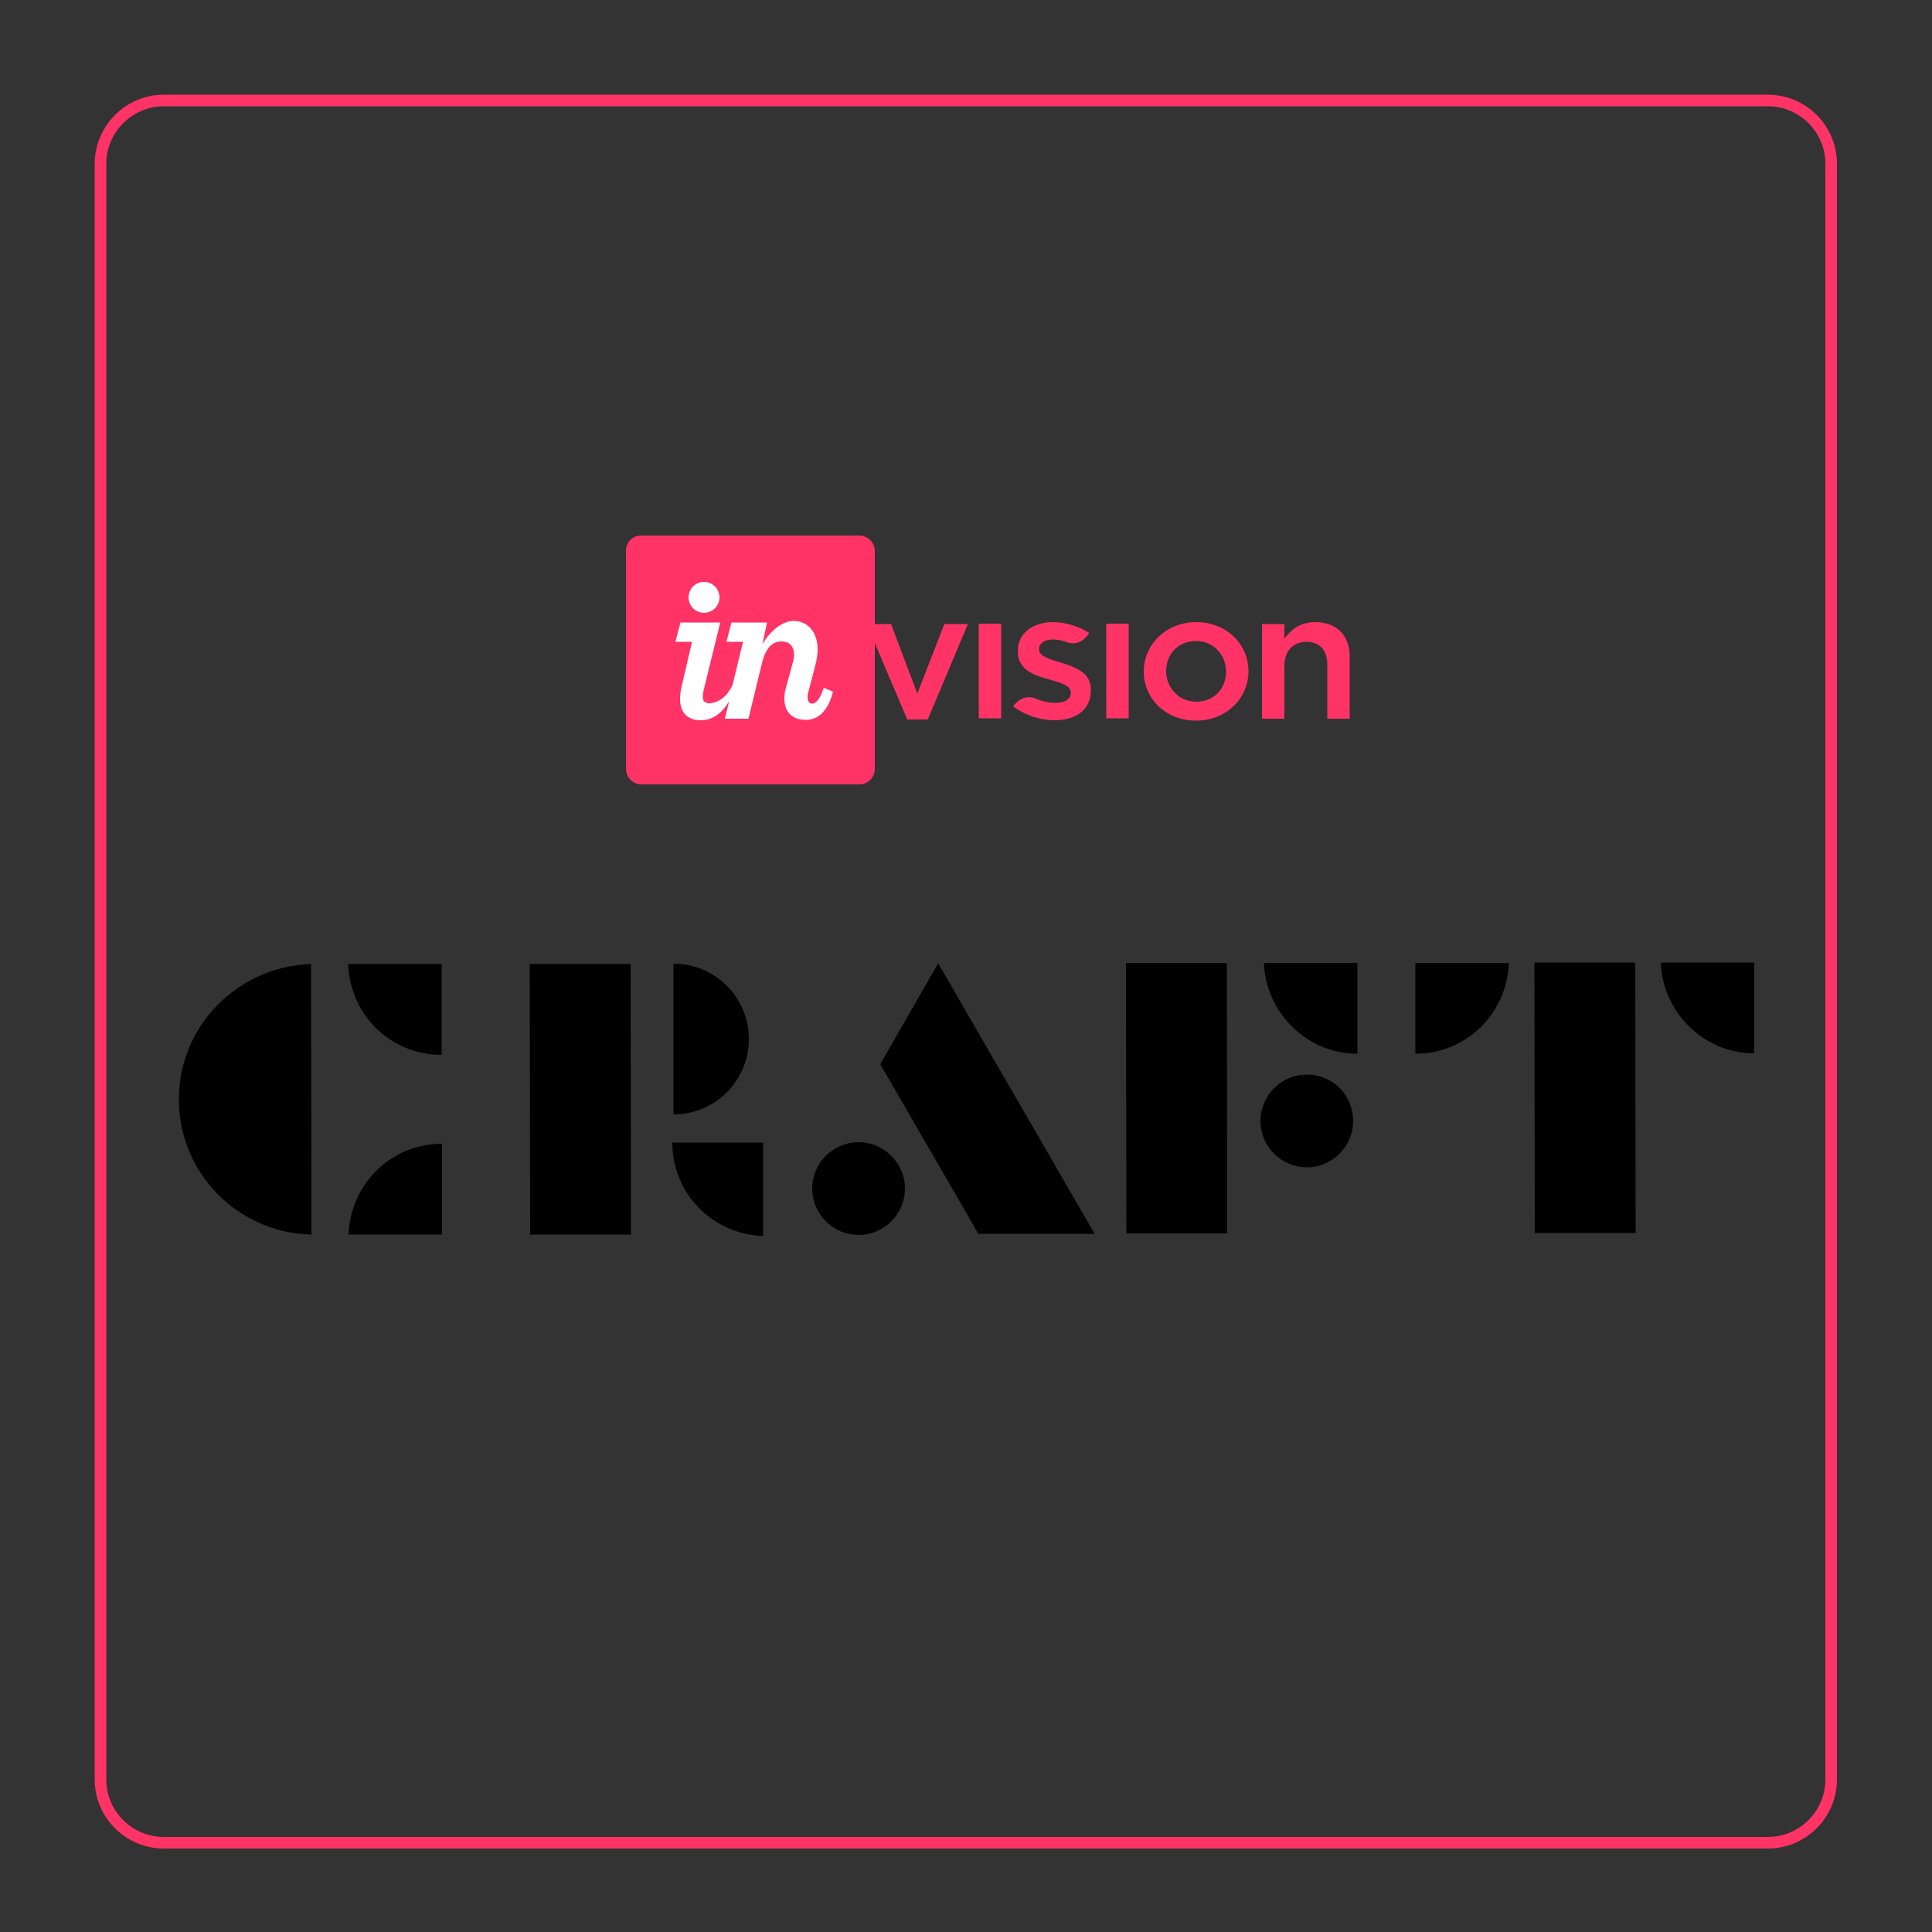 <?xml version="1.0" encoding="utf-8"?>
<!-- Generator: Adobe Illustrator 22.1.0, SVG Export Plug-In . SVG Version: 6.00 Build 0)  -->
<svg version="1.1" xmlns="http://www.w3.org/2000/svg" xmlns:xlink="http://www.w3.org/1999/xlink" x="0px" y="0px"
	 viewBox="0 0 500 500" style="enable-background:new 0 0 500 500;" xml:space="preserve">
<rect x="0" y="0" width="500" height="500" fill="#333333" stroke="none"/>
<style type="text/css">
	.st0{display:none;}
	.st1{display:inline;fill:#313131;}
	.st2{display:inline;fill:#FFFFFF;}
	.st3{fill:none;stroke:#FF3366;stroke-width:3;stroke-miterlimit:10;}
	.st4{fill:#FF3366;}
	.st5{fill:#FFFFFF;}
	.st6{display:inline;}
	.st7{fill:#313131;}
</style>
<g id="Layer_4" class="st0">
	<path class="st1" d="M26,40.4v418.1c0,9.1,7.4,16.4,16.4,16.4h415.1c9.1,0,16.4-7.4,16.4-16.4V40.4c0-9.1-7.4-16.4-16.4-16.4H42.4
		C33.4,24,26,31.4,26,40.4z"/>
</g>
<g id="Layer_5" class="st0">
	<path class="st1" d="M26,41.4v418.1c0,9.1,7.4,16.4,16.4,16.4h415.1c9.1,0,16.4-7.4,16.4-16.4V41.4c0-9.1-7.4-16.4-16.4-16.4H42.4
		C33.4,25,26,32.4,26,41.4z"/>
	<path class="st2" d="M114.4,249.3v23.5c-13.2,0-23.7-10.3-24.2-23.5H114.4z M114.4,319.3v-23.5c-13.2,0-23.7,10.3-24.2,23.5H114.4z
		 M174.3,288.3c10.8,0,19.5-8.7,19.5-19.5s-8.7-19.5-19.5-19.5 M197.5,295.6H174c0,13.2,10.3,23.7,23.5,24.2V295.6z M163.2,249.3
		h-26.1v70h26.1V249.3L163.2,249.3z M222.2,295.6c-6.6,0-12,5.4-12,12s5.4,12,12,12s12-5.4,12-12S228.8,295.6,222.2,295.6z
		 M327.2,249.3c0.5,12.9,11,23.5,24.2,23.5v-23.5H327.2z M317.5,249.3h-26.1v70h26.1V249.3z M338.2,278.2c-6.6,0-12,5.4-12,12
		s5.4,12,12,12s12-5.4,12-12S345,278.2,338.2,278.2z M423.2,249.3h-26.1v70h26.1V249.3z M429.8,249.3c0.5,12.9,11,23.5,24.2,23.5
		v-23.5H429.8z M366.4,249.3v23.5c13.2,0,23.7-10.3,24.2-23.5H366.4z M242.8,249.3l-15,26.1l25.4,43.9h30.1L242.8,249.3z
		 M46.3,284.3c0,19,15.3,34.5,34.3,35v-70C61.5,249.8,46.3,265.3,46.3,284.3z"/>
</g>
<g id="Layer_3">
	<path d="M114.3,249.5l0,23.5c-13.2,0-23.7-10.3-24.2-23.5L114.3,249.5z M114.4,319.5l0-23.5c-13.2,0-23.7,10.4-24.2,23.5
		L114.4,319.5z M174.3,288.4c10.8,0,19.5-8.7,19.5-19.5c0-10.8-8.7-19.5-19.5-19.5 M197.5,295.7l-23.5,0c0,13.2,10.4,23.7,23.5,24.2
		L197.5,295.7z M163.2,249.5l-26.1,0l0.1,70l26.1,0L163.2,249.5L163.2,249.5z M222.2,295.6c-6.6,0-12,5.4-12,12s5.4,12,12,12
		c6.6,0,12-5.4,12-12C234.2,301,228.8,295.6,222.2,295.6z M327.1,249.2c0.5,12.9,11.1,23.5,24.2,23.5l0-23.5L327.1,249.2z
		 M317.5,249.2l-26.1,0l0.1,70l26.1,0L317.5,249.2z M338.2,278.1c-6.6,0-12,5.4-12,12c0,6.6,5.4,12,12,12c6.6,0,12-5.4,12-12
		C350.2,283.5,345,278.1,338.2,278.1z M423.2,249.1l-26.1,0l0.1,70l26.1,0L423.2,249.1z M429.8,249.1c0.5,12.9,11.1,23.5,24.2,23.5
		l0-23.5L429.8,249.1z M366.3,249.2l0,23.5c13.2,0,23.7-10.4,24.2-23.5L366.3,249.2z M242.8,249.3l-15,26.1l25.4,43.9l30.1,0
		L242.8,249.3z M46.3,284.6c0,19,15.3,34.5,34.3,34.9l-0.1-70C61.5,250.1,46.2,265.6,46.3,284.6z"/>
</g>
<g id="Layer_6">
	<path class="st3" d="M26,42.4v418.1c0,9.1,7.4,16.4,16.4,16.4h415.1c9.1,0,16.4-7.4,16.4-16.4V42.4c0-9.1-7.4-16.4-16.4-16.4H42.4
		C33.4,26,26,33.4,26,42.4z"/>
</g>
<g id="Layer_7">
	<g>
		<path class="st4" d="M162,142.5V199c0,2.2,1.8,4,4,4h56.4c2.2,0,4-1.8,4-4v-56.4c0-2.2-1.8-4-4-4H166
			C163.8,138.5,162,140.3,162,142.5z"/>
		<path id="vision" class="st4" d="M286.3,185.9h5.8v-24.5h-5.8C286.3,161.5,286.3,185.9,286.3,185.9z M340.4,161c-4,0-6.3,2-8,4.3
			v-3.8h-5.8v24.5h5.8v-13.8c0-3.8,2.4-6.1,5.7-6.1c3.5,0,5.4,2.2,5.4,6v13.9h5.8v-15.6C349.5,164.7,346.1,161,340.4,161z
			 M309.6,181.6c-4.5,0-7.8-3.6-7.8-7.9c0-4.3,3-7.8,7.7-7.8c4.6,0,7.8,3.6,7.8,7.9C317.3,178.1,314.3,181.6,309.6,181.6z
			 M309.6,161c-7.8,0-13.6,5.8-13.6,12.8c0,7,5.7,12.7,13.5,12.7c7.9,0,13.6-5.8,13.6-12.8C323.1,166.7,317.4,161,309.6,161z
			 M237.4,179.5l-6.8-18h-6.3l10.5,24.7h5.3l10.4-24.7h-6.1L237.4,179.5z M274.6,171.5c-3-0.9-5.7-1.7-5.7-3.4V168
			c0-1.4,1.3-2.5,3.6-2.5c1.1,0,2.3,0.2,3.6,0.7l0,0c0,0,0,0,0,0c0.1,0,0.2,0.1,0.3,0.1c0.9,0.3,3.4,0.7,5.5-2.5
			c-2.7-1.7-6.2-2.8-9.4-2.8c-5.1,0-9.1,2.8-9.1,7.5v0.1c0,4.7,4.2,6.2,8,7.2c3,0.9,5.7,1.5,5.7,3.4v0.1c0,1.6-1.4,2.6-4,2.6
			c-1.7,0-3.5-0.4-5.3-1.2c-0.5-0.2-3.2-1.1-5.6,2.1c3.2,2.4,7.1,3.6,10.7,3.6c5.3,0,9.4-2.5,9.4-7.7v-0.1
			C282.5,174.2,278.3,172.6,274.6,171.5z M253.3,185.9h5.8v-24.5h-5.8C253.3,161.5,253.3,185.9,253.3,185.9z"/>
		<path class="st5" d="M176.3,178.1c-0.2,1-0.3,2-0.3,2.8c0,3.3,1.7,5.5,5.4,5.5c3.1,0,5.5-1.9,7.3-4.9l-1.1,4.5h6.1l3.5-14.4
			c0.9-3.7,2.5-5.6,5.1-5.6c2,0,3.2,1.3,3.2,3.4c0,0.6-0.1,1.3-0.3,2l-1.8,6.6c-0.3,1-0.4,1.9-0.4,2.8c0,3.2,1.8,5.5,5.5,5.5
			c3.2,0,5.7-2.1,7.1-7.3l-2.4-1c-1.2,3.4-2.2,4.1-3,4.1c-0.8,0-1.2-0.6-1.2-1.7c0-0.5,0.1-1.1,0.3-1.7l1.7-6.5
			c0.4-1.5,0.6-2.9,0.6-4.1c0-4.8-2.8-7.4-6.2-7.4c-3.2,0-6.4,3-8.1,6.1l1.2-5.7h-9.2l-1.3,5h4.3l-2.7,11.1
			c-2.1,4.8-5.9,4.9-6.4,4.8c-0.8-0.2-1.3-0.5-1.3-1.6c0-0.6,0.1-1.5,0.4-2.6l4.1-16.7h-10.3l-1.3,5h4.3L176.3,178.1"/>
		<circle class="st5" cx="182.2" cy="154.6" r="4"/>
	</g>
</g>
<g id="Layer_8" class="st0">
	<g class="st6">
		<path class="st5" d="M162,142.5V199c0,2.2,1.8,4,4,4h56.4c2.2,0,4-1.8,4-4v-56.4c0-2.2-1.8-4-4-4H166
			C163.8,138.5,162,140.3,162,142.5z"/>
		<path id="vision_1_" class="st5" d="M286.3,185.9h5.8v-24.5h-5.8C286.3,161.5,286.3,185.9,286.3,185.9z M340.4,161
			c-4,0-6.3,2-8,4.3v-3.8h-5.8v24.5h5.8v-13.8c0-3.8,2.4-6.1,5.7-6.1c3.5,0,5.4,2.2,5.4,6v13.9h5.8v-15.6
			C349.5,164.7,346.1,161,340.4,161z M309.6,181.6c-4.5,0-7.8-3.6-7.8-7.9c0-4.3,3-7.8,7.7-7.8c4.6,0,7.8,3.6,7.8,7.9
			C317.3,178.1,314.3,181.6,309.6,181.6z M309.6,161c-7.8,0-13.6,5.8-13.6,12.8c0,7,5.7,12.7,13.5,12.7c7.9,0,13.6-5.8,13.6-12.8
			C323.1,166.7,317.4,161,309.6,161z M237.4,179.5l-6.8-18h-6.3l10.5,24.7h5.3l10.4-24.7h-6.1L237.4,179.5z M274.6,171.5
			c-3-0.9-5.7-1.7-5.7-3.4V168c0-1.4,1.3-2.5,3.6-2.5c1.1,0,2.3,0.2,3.6,0.7l0,0c0,0,0,0,0,0c0.1,0,0.2,0.1,0.3,0.1
			c0.9,0.3,3.4,0.7,5.5-2.5c-2.7-1.7-6.2-2.8-9.4-2.8c-5.1,0-9.1,2.8-9.1,7.5v0.1c0,4.7,4.2,6.2,8,7.2c3,0.9,5.7,1.5,5.7,3.4v0.1
			c0,1.6-1.4,2.6-4,2.6c-1.7,0-3.5-0.4-5.3-1.2c-0.5-0.2-3.2-1.1-5.6,2.1c3.2,2.4,7.1,3.6,10.7,3.6c5.3,0,9.4-2.5,9.4-7.7v-0.1
			C282.5,174.2,278.3,172.6,274.6,171.5z M253.3,185.9h5.8v-24.5h-5.8C253.3,161.5,253.3,185.9,253.3,185.9z"/>
		<path class="st7" d="M176.3,178.1c-0.2,1-0.3,2-0.3,2.8c0,3.3,1.7,5.5,5.4,5.5c3.1,0,5.5-1.9,7.3-4.9l-1.1,4.5h6.1l3.5-14.4
			c0.9-3.7,2.5-5.6,5.1-5.6c2,0,3.2,1.3,3.2,3.4c0,0.6-0.1,1.3-0.3,2l-1.8,6.6c-0.3,1-0.4,1.9-0.4,2.8c0,3.2,1.8,5.5,5.5,5.5
			c3.2,0,5.7-2.1,7.1-7.3l-2.4-1c-1.2,3.4-2.2,4.1-3,4.1c-0.8,0-1.2-0.6-1.2-1.7c0-0.5,0.1-1.1,0.3-1.7l1.7-6.5
			c0.4-1.5,0.6-2.9,0.6-4.1c0-4.8-2.8-7.4-6.2-7.4c-3.2,0-6.4,3-8.1,6.1l1.2-5.7h-9.2l-1.3,5h4.3l-2.7,11.1
			c-2.1,4.8-5.9,4.9-6.4,4.8c-0.8-0.2-1.3-0.5-1.3-1.6c0-0.6,0.1-1.5,0.4-2.6l4.1-16.7h-10.3l-1.3,5h4.3L176.3,178.1"/>
		<circle class="st7" cx="182.2" cy="154.6" r="4"/>
	</g>
</g>
</svg>
